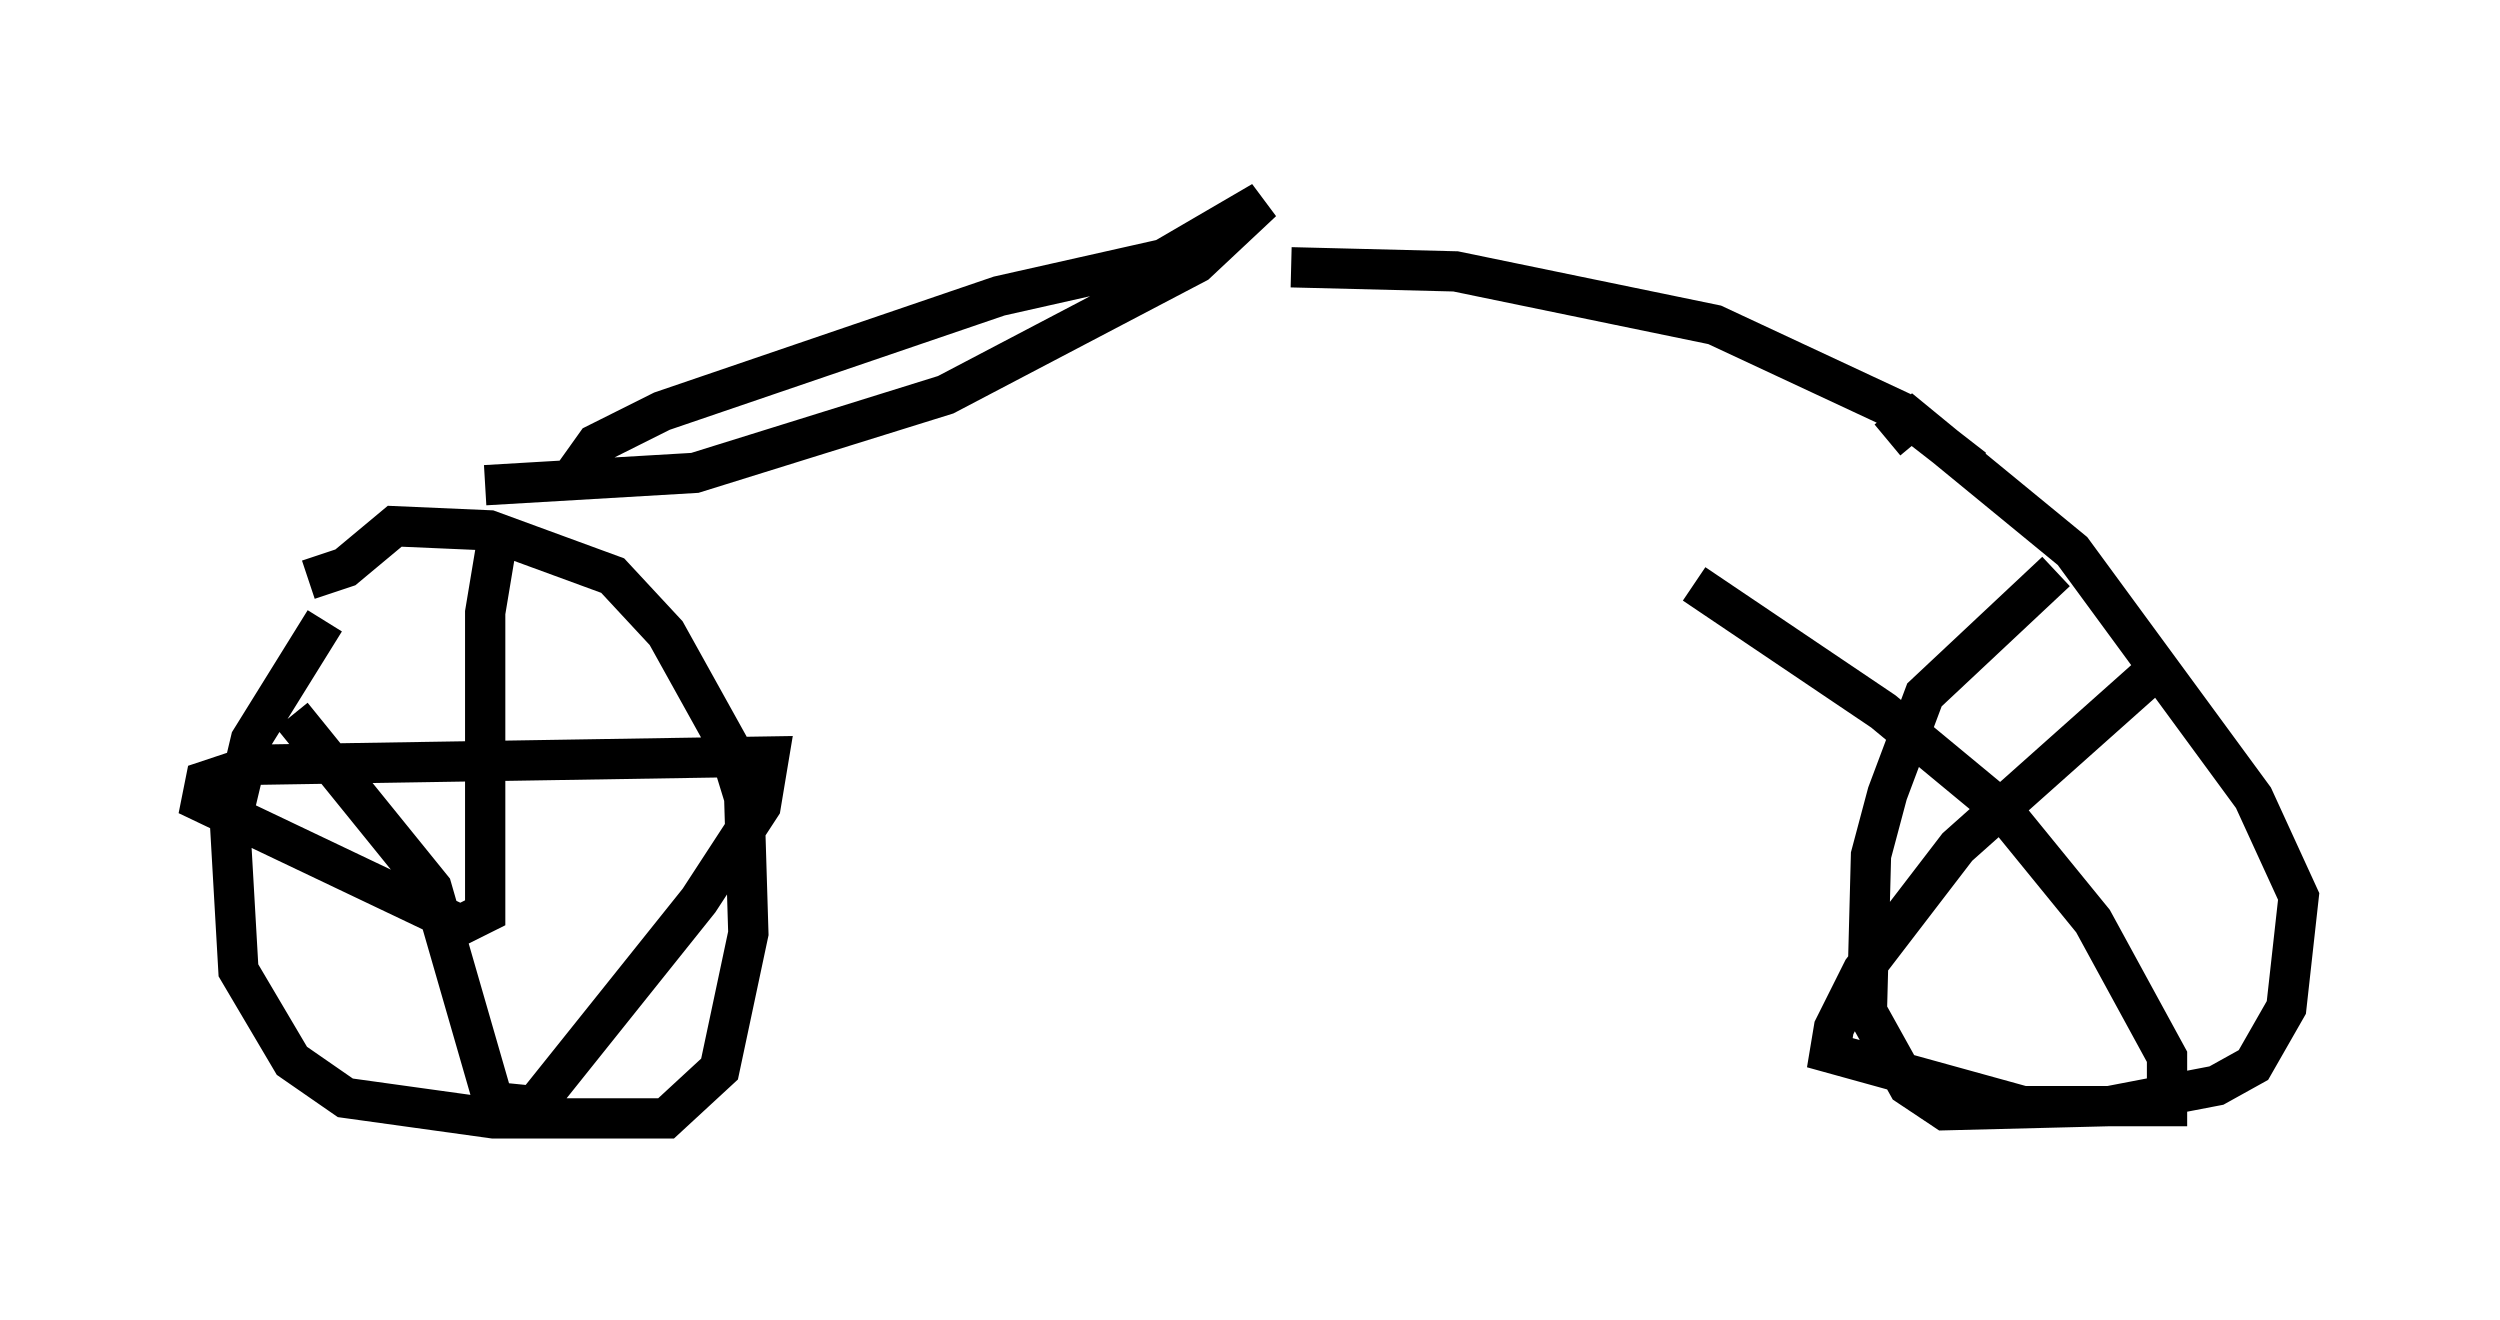 <?xml version="1.0" encoding="utf-8" ?>
<svg baseProfile="full" height="32.765" version="1.1" width="62.063" xmlns="http://www.w3.org/2000/svg" xmlns:ev="http://www.w3.org/2001/xml-events" xmlns:xlink="http://www.w3.org/1999/xlink"><defs /><rect fill="white" height="32.765" width="62.063" x="0" y="0" /><path d="M8.063, 14.902 m0.0, 0.51 l-1.838, 2.96 -0.51, 2.144 l0.204, 3.573 1.327, 2.246 l1.327, 0.919 3.675, 0.51 l4.288, 0.0 1.327, -1.225 l0.715, -3.369 -0.102, -3.369 l-0.408, -1.327 -1.531, -2.756 l-1.327, -1.429 -3.063, -1.123 l-2.348, -0.102 -1.225, 1.021 l-0.919, 0.306 m4.696, -1.021 l-0.306, 1.838 0.0, 7.452 l-0.613, 0.306 -6.431, -3.063 l0.102, -0.51 1.225, -0.408 l12.761, -0.204 -0.204, 1.225 l-1.531, 2.348 -4.083, 5.104 l-1.021, -0.102 -1.531, -5.308 l-3.471, -4.288 m43.794, -3.573 l-3.267, 3.063 -0.919, 2.45 l-0.408, 1.531 -0.102, 3.879 l1.021, 1.838 0.919, 0.613 l4.083, -0.102 2.654, -0.51 l0.919, -0.51 0.817, -1.429 l0.306, -2.756 -1.123, -2.45 l-4.492, -6.125 -3.981, -3.267 l-0.613, 0.51 m6.431, 5.921 l-4.696, 4.185 -2.348, 3.063 l-0.715, 1.429 -0.102, 0.613 l4.798, 1.327 3.573, 0.0 l0.0, -1.225 -1.838, -3.369 l-2.246, -2.756 -2.96, -2.45 l-4.696, -3.165 m6.942, -2.858 l-1.838, -1.429 -4.594, -2.144 l-6.431, -1.327 -4.083, -0.102 m-17.763, 5.104 l0.51, -0.715 1.633, -0.817 l8.371, -2.858 4.083, -0.919 l2.45, -1.429 -1.633, 1.531 l-6.227, 3.267 -6.227, 1.94 l-5.206, 0.306 " fill="none" stroke="black" stroke-width="1" /></svg>